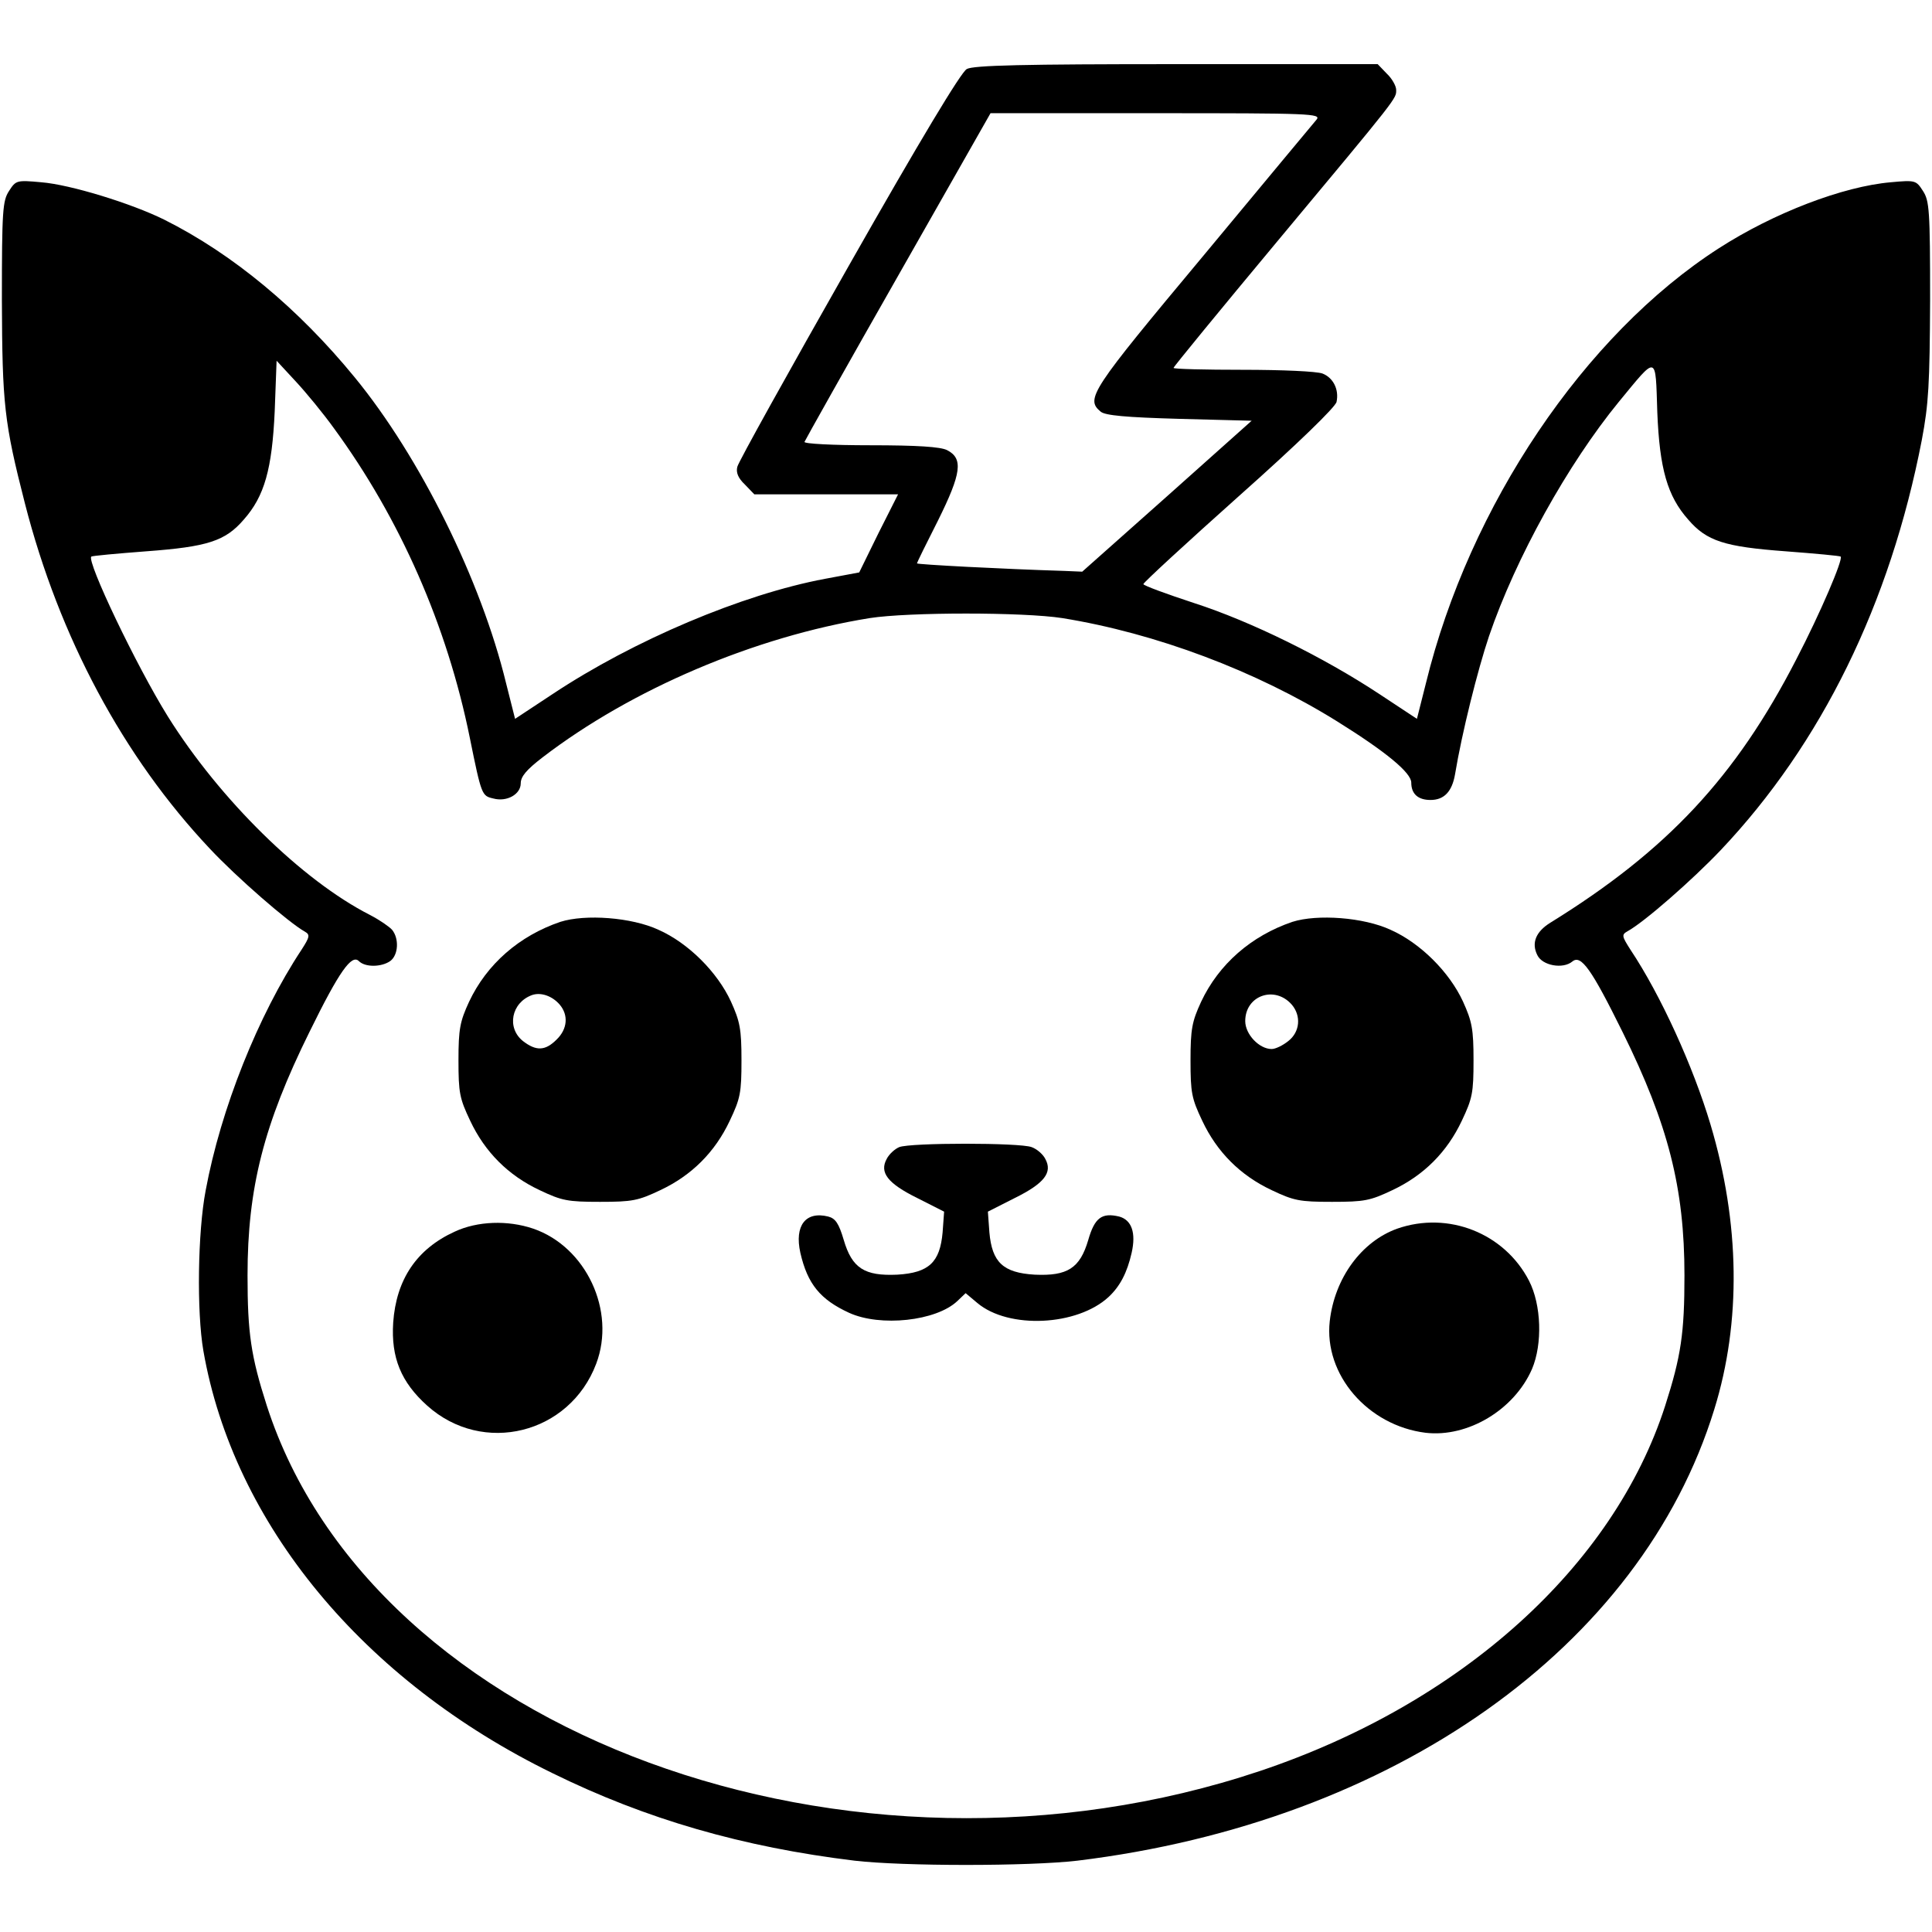 <?xml version="1.0" standalone="no"?>
<!DOCTYPE svg PUBLIC "-//W3C//DTD SVG 20010904//EN"
 "http://www.w3.org/TR/2001/REC-SVG-20010904/DTD/svg10.dtd">
<svg version="1.0" xmlns="http://www.w3.org/2000/svg"
 width="512pt" height="512pt" viewBox="0 0 512 512"
 preserveAspectRatio="xMidYMid meet">
<g transform="translate(0,512) scale(0.1,-0.1)"
fill="#000000" stroke="none">
<path d="M2562 4937 c-15 -8 -124 -189 -313 -522 -159 -280 -292 -519 -295
-532 -4 -15 2 -30 20 -47 l25 -26 190 0 191 0 -52 -103 -51 -104 -91 -17
c-219 -41 -507 -163 -721 -305 l-100 -66 -24 95 c-66 272 -228 599 -401 810
-149 182 -323 327 -505 418 -87 43 -249 93 -326 99 -65 6 -67 5 -85 -23 -17
-26 -19 -51 -19 -289 1 -277 6 -324 61 -539 91 -355 261 -672 490 -915 70 -75
209 -196 252 -220 14 -8 13 -14 -9 -48 -115 -174 -214 -422 -254 -638 -21
-110 -24 -321 -6 -425 80 -458 423 -874 925 -1119 248 -122 504 -196 801 -232
129 -15 461 -15 590 0 838 102 1494 566 1688 1196 72 232 68 494 -10 755 -46
154 -132 343 -212 463 -23 36 -24 40 -8 49 44 24 172 136 247 215 267 282 449
653 533 1087 18 95 21 148 22 371 0 238 -2 263 -19 289 -18 28 -20 29 -85 23
-127 -11 -310 -81 -456 -175 -356 -229 -661 -682 -776 -1152 l-24 -95 -100 66
c-147 97 -339 192 -491 241 -73 24 -133 46 -134 50 0 4 114 109 254 234 153
136 256 236 258 249 7 33 -9 64 -37 75 -15 6 -109 10 -211 10 -101 0 -184 2
-184 5 0 3 123 153 273 333 326 391 317 380 317 404 0 10 -11 30 -25 43 l-24
25 -533 0 c-404 0 -539 -3 -556 -13z m927 -134 c-8 -9 -143 -172 -301 -362
-298 -357 -312 -378 -271 -412 12 -10 66 -15 208 -19 l192 -5 -224 -200 -225
-200 -47 2 c-163 5 -391 17 -391 20 0 2 25 53 56 114 62 125 67 164 24 186
-17 9 -80 13 -203 13 -101 0 -177 4 -175 9 2 5 113 203 248 440 l245 431 439
0 c409 0 438 -1 425 -17z m-2604 -818 c175 -239 300 -523 360 -820 31 -153 32
-154 62 -161 36 -10 73 11 73 40 0 18 15 36 58 69 236 181 563 320 867 369
103 16 407 16 510 0 248 -40 514 -140 729 -274 130 -81 196 -136 196 -162 0
-30 18 -46 51 -46 36 0 57 22 65 68 18 109 60 277 90 366 71 208 209 456 344
621 103 125 97 127 102 -27 6 -151 27 -223 82 -285 49 -57 96 -72 258 -84 79
-6 144 -12 146 -14 7 -7 -54 -150 -118 -273 -160 -311 -342 -506 -651 -697
-39 -24 -51 -54 -35 -86 13 -28 68 -38 93 -17 23 19 51 -21 133 -187 121 -245
164 -413 164 -645 0 -153 -9 -214 -51 -345 -137 -426 -540 -789 -1073 -968
-1088 -365 -2353 100 -2633 968 -42 131 -51 192 -51 345 0 232 43 400 164 645
79 161 112 207 131 188 17 -17 60 -16 83 0 22 16 24 60 5 83 -7 8 -33 26 -58
39 -181 92 -399 307 -536 526 -84 135 -216 412 -203 424 2 2 67 8 146 14 162
12 209 27 258 84 55 62 75 134 82 287 l5 134 50 -54 c28 -30 74 -86 102 -125z"/>
<path d="M1485 2677 c-109 -37 -195 -112 -242 -212 -24 -52 -28 -72 -28 -155
0 -86 3 -101 31 -160 39 -83 101 -145 184 -184 59 -28 74 -31 160 -31 86 0
101 3 160 31 83 39 145 101 184 184 28 59 31 74 31 160 0 83 -4 103 -28 156
-36 78 -113 155 -192 190 -71 33 -194 42 -260 21z m-2 -219 c24 -28 21 -65 -8
-93 -30 -30 -54 -31 -89 -4 -44 35 -31 102 24 122 23 8 53 -2 73 -25z"/>
<path d="M3425 2677 c-109 -37 -195 -112 -242 -212 -24 -52 -28 -72 -28 -155
0 -86 3 -101 31 -160 39 -83 101 -145 184 -184 59 -28 74 -31 160 -31 86 0
101 3 160 31 83 39 145 101 184 184 28 59 31 74 31 160 0 83 -4 103 -28 156
-36 78 -113 155 -192 190 -71 33 -194 42 -260 21z m-2 -219 c26 -30 22 -73 -9
-97 -15 -12 -34 -21 -44 -21 -33 0 -70 39 -70 74 0 68 78 95 123 44z"/>
<path d="M2383 2080 c-12 -5 -27 -19 -33 -31 -20 -36 2 -65 81 -104 l71 -36
-4 -55 c-7 -79 -36 -107 -120 -112 -87 -4 -120 17 -142 92 -13 44 -22 57 -41
62 -60 15 -90 -24 -74 -96 19 -83 53 -124 129 -159 83 -38 231 -22 287 31 l22
21 31 -26 c83 -70 265 -61 348 16 30 28 49 64 61 117 12 53 0 87 -33 96 -46
11 -65 -3 -82 -62 -22 -75 -55 -96 -142 -92 -84 5 -113 33 -120 112 l-4 55 71
36 c79 39 101 68 81 104 -6 12 -22 26 -36 31 -31 12 -321 12 -351 0z"/>
<path d="M1205 1856 c-101 -46 -155 -127 -163 -241 -6 -93 21 -158 90 -220
148 -133 378 -75 448 111 53 140 -27 310 -167 358 -68 23 -148 20 -208 -8z"/>
<path d="M3703 1864 c-95 -34 -166 -131 -179 -245 -16 -142 101 -277 254 -296
112 -13 235 61 282 169 28 66 25 170 -8 234 -65 126 -214 185 -349 138z"/>
</g>
</svg>
